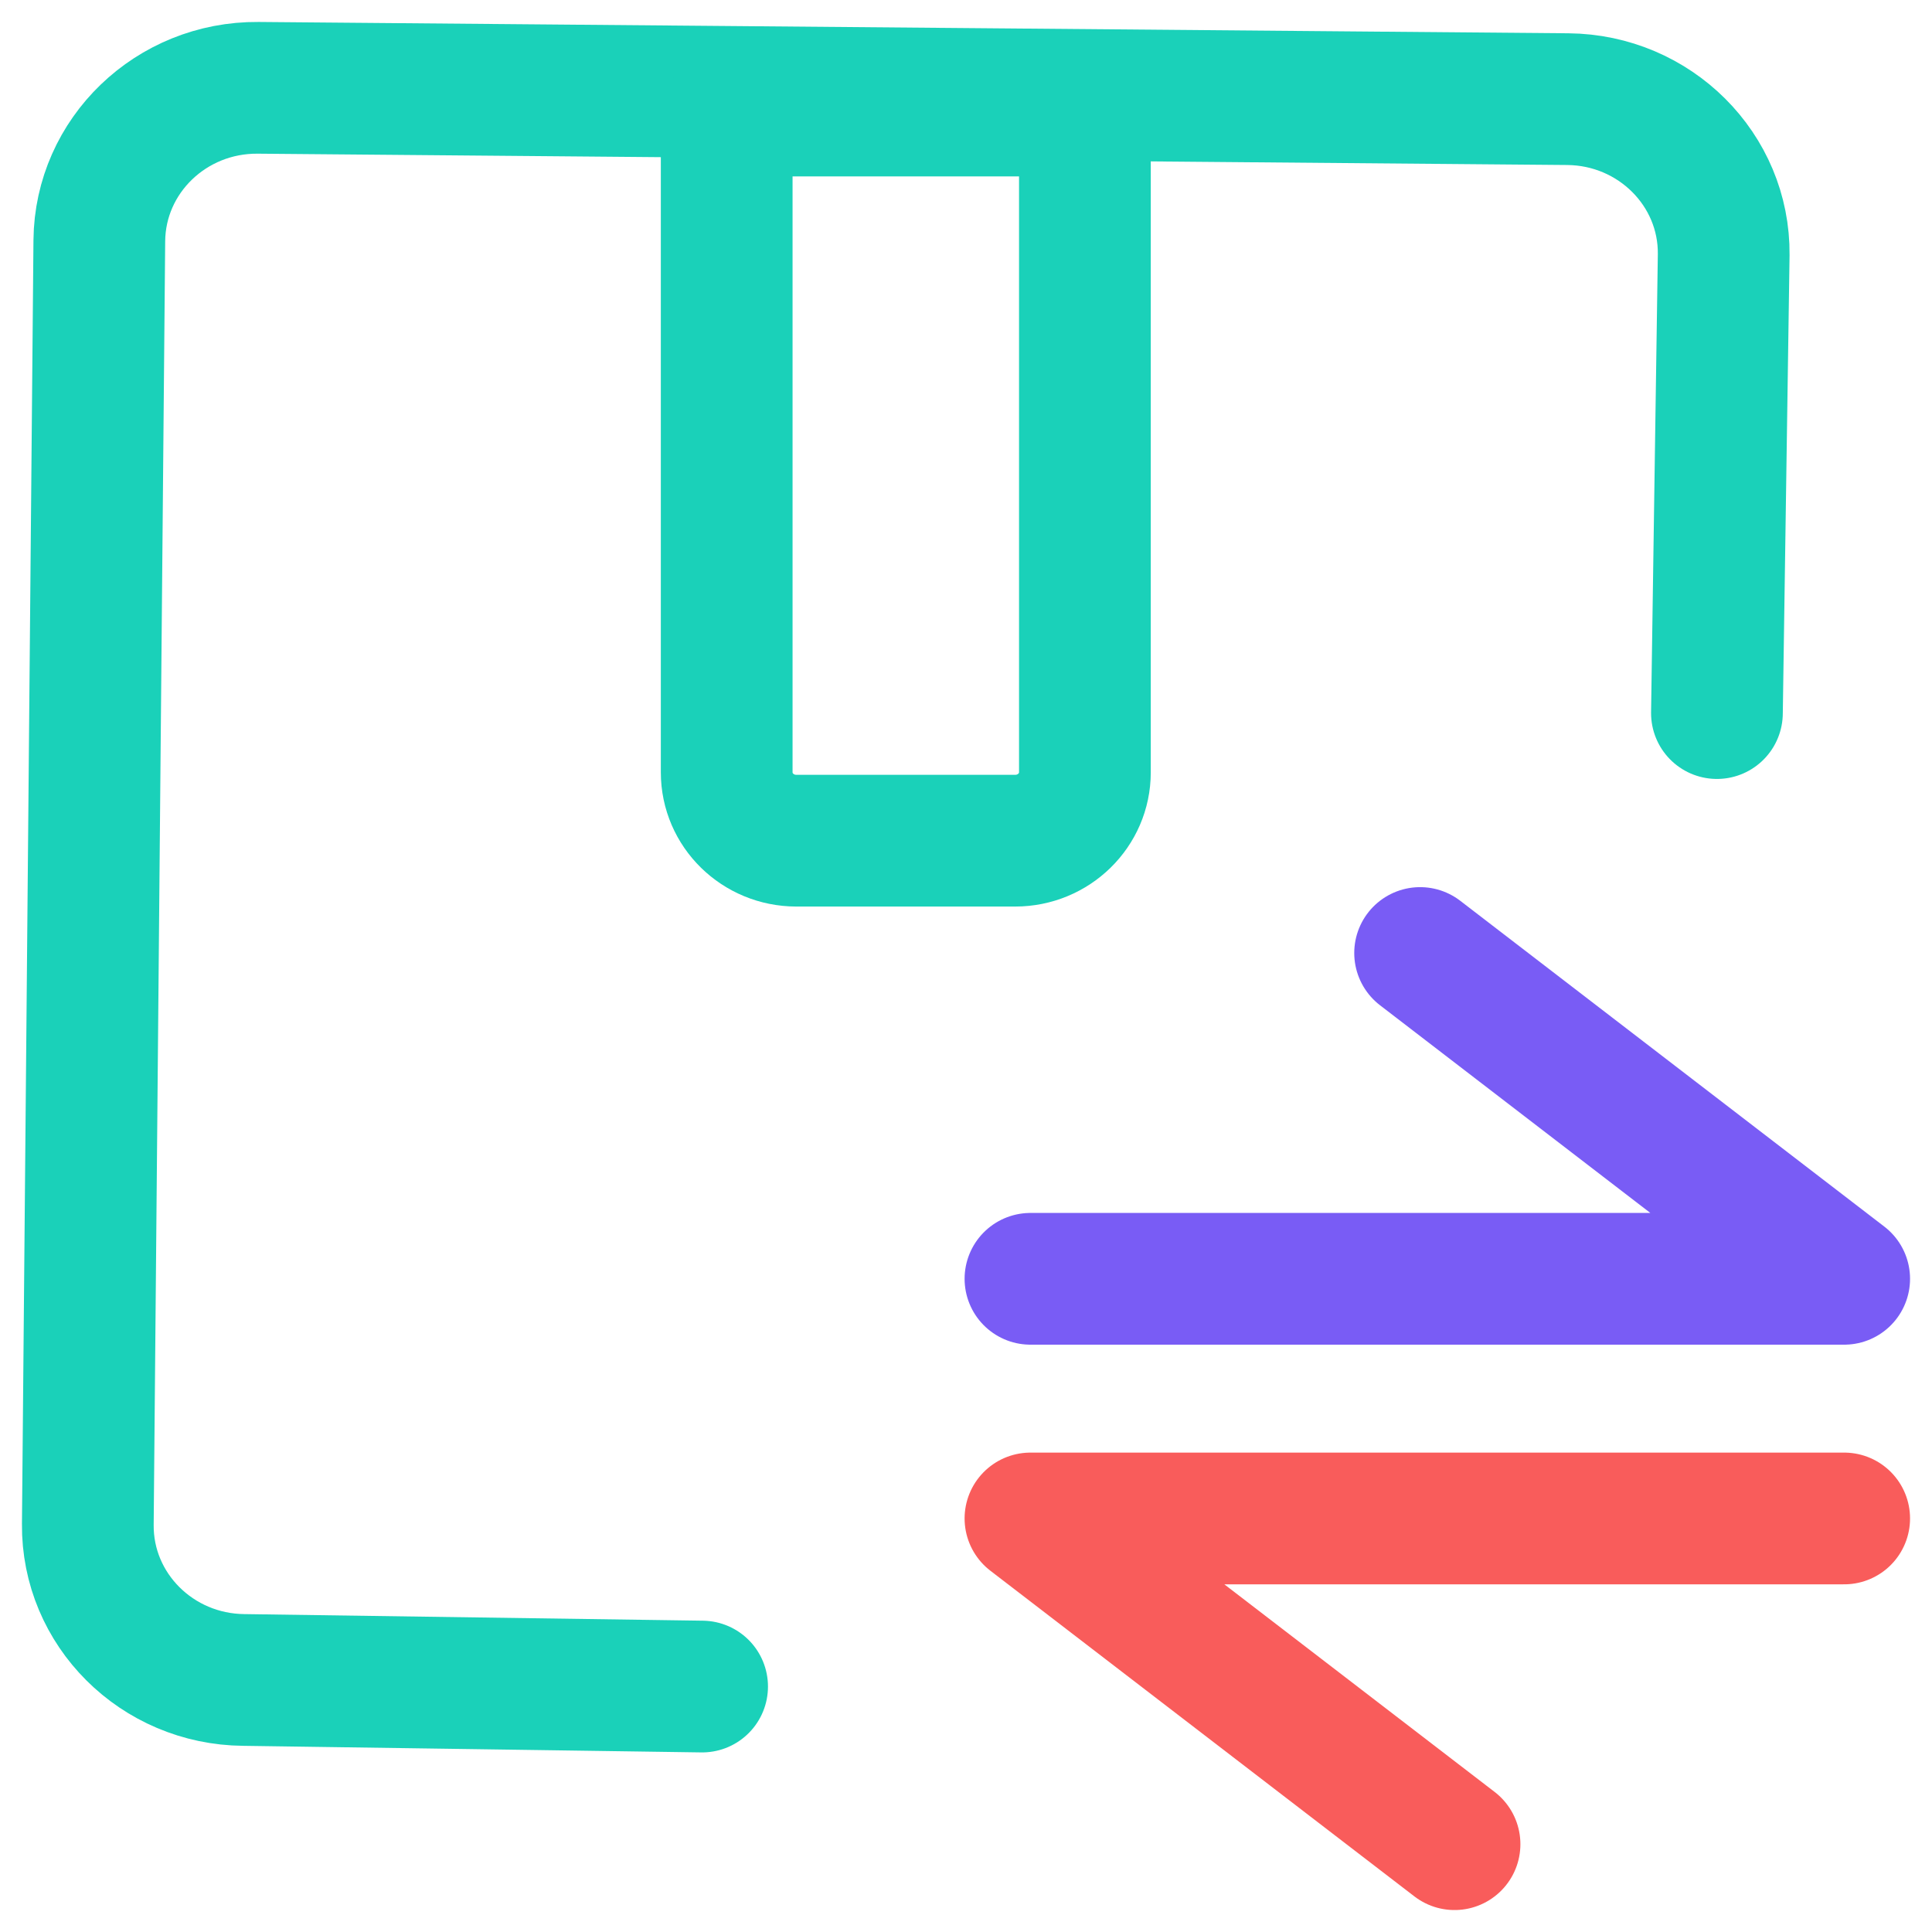 <svg width="22" height="22" viewBox="0 0 22 22" fill="none" xmlns="http://www.w3.org/2000/svg">
<path d="M7.995 19.205L2.776 19.13C1.787 19.121 0.991 18.328 1 17.358L1.131 2.74C1.14 1.771 1.949 0.992 2.939 1L17.853 1.129C18.842 1.138 19.638 1.931 19.628 2.9L19.551 8.12" stroke="#1AD1B9" stroke-width="1.5" stroke-linecap="round" stroke-linejoin="round"/>
<path d="M8.371 1.259H12.258C12.312 1.259 12.354 1.301 12.354 1.353V8.795C12.354 9.225 11.998 9.573 11.56 9.573H9.069C8.63 9.573 8.275 9.225 8.275 8.795V1.353C8.275 1.301 8.318 1.26 8.37 1.26L8.371 1.259Z" stroke="#1AD1B9" stroke-width="1.5" stroke-linecap="round" stroke-linejoin="round"/>
<path d="M11.734 14.562H21L16.171 10.852" stroke="#795CF5" stroke-width="1.5" stroke-linecap="round" stroke-linejoin="round"/>
<path d="M21 17.291H11.734L16.563 21" stroke="#F95C5B" stroke-width="1.5" stroke-linecap="round" stroke-linejoin="round"/>
</svg>
